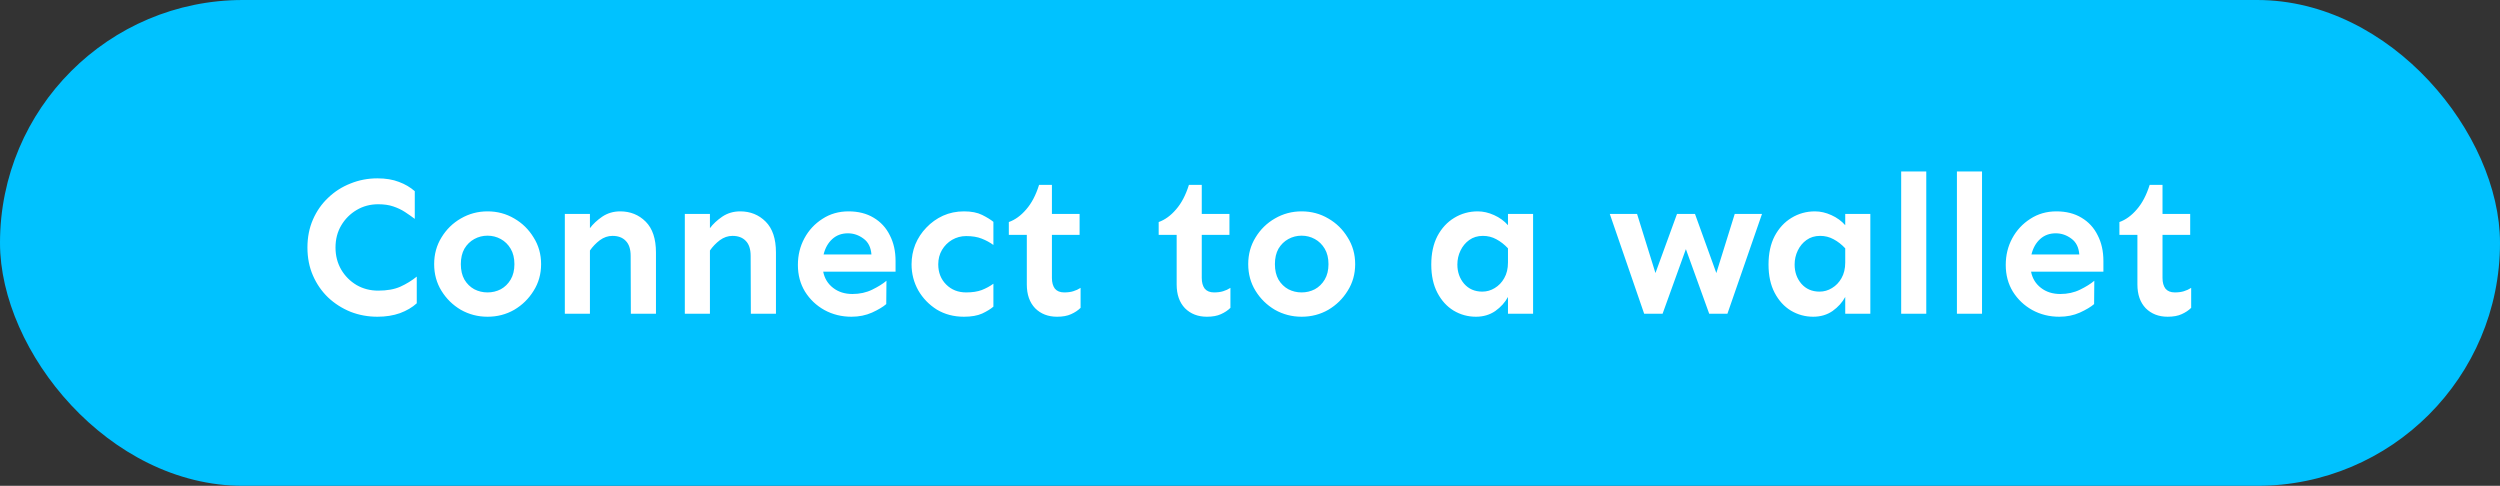 <svg width="247" height="48" viewBox="0 0 247 48" fill="none" xmlns="http://www.w3.org/2000/svg">
<rect x="0" y="0" width="247" height="48" fill="#333333" stroke="none"/>
<rect width="247" height="48" rx="24" fill="#00C2FF"/>
<path d="M37.289 17.621C38.109 17.621 38.819 17.738 39.418 17.973C40.017 18.194 40.538 18.5 40.98 18.891V21.625C40.668 21.391 40.342 21.163 40.004 20.941C39.665 20.72 39.281 20.538 38.852 20.395C38.435 20.251 37.94 20.18 37.367 20.18C36.586 20.18 35.876 20.369 35.238 20.746C34.6 21.124 34.092 21.631 33.715 22.27C33.337 22.908 33.148 23.637 33.148 24.457C33.148 25.264 33.337 25.994 33.715 26.645C34.092 27.283 34.6 27.79 35.238 28.168C35.876 28.533 36.586 28.715 37.367 28.715C38.24 28.715 38.969 28.585 39.555 28.324C40.154 28.051 40.694 27.719 41.176 27.328V29.965C40.733 30.369 40.18 30.694 39.516 30.941C38.852 31.176 38.109 31.293 37.289 31.293C36.352 31.293 35.466 31.13 34.633 30.805C33.8 30.466 33.064 29.997 32.426 29.398C31.788 28.787 31.287 28.064 30.922 27.23C30.557 26.397 30.375 25.473 30.375 24.457C30.375 23.441 30.557 22.517 30.922 21.684C31.287 20.85 31.788 20.134 32.426 19.535C33.064 18.923 33.8 18.454 34.633 18.129C35.466 17.79 36.352 17.621 37.289 17.621ZM48.168 20.883C49.132 20.883 50.01 21.117 50.805 21.586C51.599 22.042 52.237 22.667 52.719 23.461C53.214 24.242 53.461 25.121 53.461 26.098C53.461 27.074 53.214 27.953 52.719 28.734C52.237 29.516 51.599 30.141 50.805 30.609C50.01 31.065 49.132 31.293 48.168 31.293C47.217 31.293 46.339 31.065 45.531 30.609C44.737 30.141 44.099 29.516 43.617 28.734C43.135 27.953 42.895 27.074 42.895 26.098C42.895 25.121 43.135 24.242 43.617 23.461C44.099 22.667 44.737 22.042 45.531 21.586C46.339 21.117 47.217 20.883 48.168 20.883ZM48.168 23.285C47.699 23.285 47.263 23.396 46.859 23.617C46.456 23.838 46.13 24.158 45.883 24.574C45.648 24.991 45.531 25.499 45.531 26.098C45.531 26.697 45.648 27.204 45.883 27.621C46.13 28.038 46.456 28.357 46.859 28.578C47.263 28.787 47.699 28.891 48.168 28.891C48.637 28.891 49.073 28.787 49.477 28.578C49.88 28.357 50.206 28.038 50.453 27.621C50.7 27.204 50.824 26.697 50.824 26.098C50.824 25.499 50.7 24.991 50.453 24.574C50.206 24.158 49.88 23.838 49.477 23.617C49.073 23.396 48.637 23.285 48.168 23.285ZM58.285 21.137V22.543C58.585 22.139 58.988 21.762 59.496 21.41C60.017 21.059 60.609 20.883 61.273 20.883C62.276 20.883 63.116 21.221 63.793 21.898C64.47 22.576 64.809 23.591 64.809 24.945V31H62.328L62.309 25.277C62.309 24.613 62.146 24.119 61.82 23.793C61.508 23.467 61.072 23.305 60.512 23.305C60.069 23.305 59.652 23.448 59.262 23.734C58.884 24.021 58.559 24.359 58.285 24.75V31H55.805V21.137H58.285ZM70.141 21.137V22.543C70.44 22.139 70.844 21.762 71.352 21.41C71.872 21.059 72.465 20.883 73.129 20.883C74.132 20.883 74.971 21.221 75.648 21.898C76.326 22.576 76.664 23.591 76.664 24.945V31H74.184L74.164 25.277C74.164 24.613 74.001 24.119 73.676 23.793C73.363 23.467 72.927 23.305 72.367 23.305C71.924 23.305 71.508 23.448 71.117 23.734C70.74 24.021 70.414 24.359 70.141 24.75V31H67.66V21.137H70.141ZM83.832 20.883C84.796 20.883 85.622 21.091 86.312 21.508C87.016 21.924 87.549 22.504 87.914 23.246C88.292 23.975 88.481 24.822 88.481 25.785V26.84H81.332C81.462 27.504 81.788 28.038 82.309 28.441C82.829 28.845 83.467 29.047 84.223 29.047C84.939 29.047 85.59 28.904 86.176 28.617C86.762 28.331 87.231 28.038 87.582 27.738L87.562 30.043C87.25 30.316 86.781 30.596 86.156 30.883C85.544 31.156 84.867 31.293 84.125 31.293C83.148 31.293 82.257 31.072 81.449 30.629C80.655 30.186 80.017 29.581 79.535 28.812C79.066 28.044 78.832 27.165 78.832 26.176C78.832 25.212 79.047 24.333 79.477 23.539C79.906 22.745 80.499 22.107 81.254 21.625C82.009 21.13 82.868 20.883 83.832 20.883ZM83.773 23.051C83.162 23.051 82.647 23.24 82.231 23.617C81.814 23.995 81.527 24.503 81.371 25.141H86.098C86.046 24.438 85.785 23.917 85.316 23.578C84.848 23.227 84.333 23.051 83.773 23.051ZM95.238 20.883C95.967 20.883 96.566 21 97.035 21.234C97.504 21.469 97.875 21.697 98.148 21.918V24.203C97.81 23.956 97.426 23.747 96.996 23.578C96.579 23.409 96.065 23.324 95.453 23.324C94.958 23.324 94.496 23.448 94.066 23.695C93.65 23.943 93.318 24.275 93.07 24.691C92.823 25.108 92.699 25.583 92.699 26.117C92.699 26.924 92.96 27.588 93.481 28.109C94.001 28.63 94.659 28.891 95.453 28.891C96.065 28.891 96.579 28.812 96.996 28.656C97.426 28.487 97.81 28.279 98.148 28.031V30.297C97.875 30.531 97.504 30.759 97.035 30.98C96.566 31.189 95.967 31.293 95.238 31.293C94.236 31.293 93.344 31.059 92.562 30.59C91.794 30.108 91.182 29.477 90.727 28.695C90.284 27.901 90.062 27.042 90.062 26.117C90.062 25.427 90.186 24.77 90.434 24.145C90.694 23.52 91.059 22.966 91.527 22.484C91.996 21.99 92.543 21.599 93.168 21.312C93.806 21.026 94.496 20.883 95.238 20.883ZM103.93 18.266V21.137H106.664V23.207H103.93V27.465C103.93 27.908 104.027 28.259 104.223 28.52C104.431 28.767 104.737 28.891 105.141 28.891C105.492 28.891 105.792 28.852 106.039 28.773C106.299 28.695 106.54 28.585 106.762 28.441V30.414C106.514 30.662 106.202 30.87 105.824 31.039C105.46 31.208 104.997 31.293 104.438 31.293C103.552 31.293 102.829 31.013 102.27 30.453C101.723 29.88 101.449 29.099 101.449 28.109V23.207H99.672V21.938C100.297 21.716 100.87 21.299 101.391 20.688C101.924 20.076 102.348 19.268 102.66 18.266H103.93ZM118.734 18.266V21.137H121.469V23.207H118.734V27.465C118.734 27.908 118.832 28.259 119.027 28.52C119.236 28.767 119.542 28.891 119.945 28.891C120.297 28.891 120.596 28.852 120.844 28.773C121.104 28.695 121.345 28.585 121.566 28.441V30.414C121.319 30.662 121.007 30.87 120.629 31.039C120.264 31.208 119.802 31.293 119.242 31.293C118.357 31.293 117.634 31.013 117.074 30.453C116.527 29.88 116.254 29.099 116.254 28.109V23.207H114.477V21.938C115.102 21.716 115.674 21.299 116.195 20.688C116.729 20.076 117.152 19.268 117.465 18.266H118.734ZM128.598 20.883C129.561 20.883 130.44 21.117 131.234 21.586C132.029 22.042 132.667 22.667 133.148 23.461C133.643 24.242 133.891 25.121 133.891 26.098C133.891 27.074 133.643 27.953 133.148 28.734C132.667 29.516 132.029 30.141 131.234 30.609C130.44 31.065 129.561 31.293 128.598 31.293C127.647 31.293 126.768 31.065 125.961 30.609C125.167 30.141 124.529 29.516 124.047 28.734C123.565 27.953 123.324 27.074 123.324 26.098C123.324 25.121 123.565 24.242 124.047 23.461C124.529 22.667 125.167 22.042 125.961 21.586C126.768 21.117 127.647 20.883 128.598 20.883ZM128.598 23.285C128.129 23.285 127.693 23.396 127.289 23.617C126.885 23.838 126.56 24.158 126.312 24.574C126.078 24.991 125.961 25.499 125.961 26.098C125.961 26.697 126.078 27.204 126.312 27.621C126.56 28.038 126.885 28.357 127.289 28.578C127.693 28.787 128.129 28.891 128.598 28.891C129.066 28.891 129.503 28.787 129.906 28.578C130.31 28.357 130.635 28.038 130.883 27.621C131.13 27.204 131.254 26.697 131.254 26.098C131.254 25.499 131.13 24.991 130.883 24.574C130.635 24.158 130.31 23.838 129.906 23.617C129.503 23.396 129.066 23.285 128.598 23.285ZM146 20.883C146.534 20.883 147.074 21.006 147.621 21.254C148.168 21.501 148.624 21.833 148.988 22.25V21.137H151.469V31H148.988V29.34C148.702 29.874 148.285 30.336 147.738 30.727C147.191 31.104 146.553 31.293 145.824 31.293C145.03 31.293 144.294 31.091 143.617 30.688C142.953 30.284 142.419 29.698 142.016 28.93C141.612 28.162 141.41 27.23 141.41 26.137C141.41 25.043 141.612 24.105 142.016 23.324C142.432 22.543 142.986 21.944 143.676 21.527C144.379 21.098 145.154 20.883 146 20.883ZM146.508 23.305C145.987 23.305 145.538 23.441 145.16 23.715C144.796 23.975 144.509 24.32 144.301 24.75C144.092 25.18 143.988 25.642 143.988 26.137C143.988 26.879 144.21 27.51 144.652 28.031C145.108 28.552 145.707 28.812 146.449 28.812C146.892 28.812 147.302 28.695 147.68 28.461C148.07 28.227 148.383 27.901 148.617 27.484C148.865 27.055 148.988 26.54 148.988 25.941V24.535C148.637 24.158 148.253 23.858 147.836 23.637C147.432 23.415 146.99 23.305 146.508 23.305ZM174.086 21.137L170.668 31H168.871L166.566 24.613L164.262 31H162.445L159.047 21.137H161.742L163.559 26.977L165.688 21.137H167.465L169.574 26.977L171.391 21.137H174.086ZM179.32 20.883C179.854 20.883 180.395 21.006 180.941 21.254C181.488 21.501 181.944 21.833 182.309 22.25V21.137H184.789V31H182.309V29.34C182.022 29.874 181.605 30.336 181.059 30.727C180.512 31.104 179.874 31.293 179.145 31.293C178.35 31.293 177.615 31.091 176.938 30.688C176.273 30.284 175.74 29.698 175.336 28.93C174.932 28.162 174.73 27.23 174.73 26.137C174.73 25.043 174.932 24.105 175.336 23.324C175.753 22.543 176.306 21.944 176.996 21.527C177.699 21.098 178.474 20.883 179.32 20.883ZM179.828 23.305C179.307 23.305 178.858 23.441 178.48 23.715C178.116 23.975 177.829 24.32 177.621 24.75C177.413 25.18 177.309 25.642 177.309 26.137C177.309 26.879 177.53 27.51 177.973 28.031C178.428 28.552 179.027 28.812 179.77 28.812C180.212 28.812 180.622 28.695 181 28.461C181.391 28.227 181.703 27.901 181.938 27.484C182.185 27.055 182.309 26.54 182.309 25.941V24.535C181.957 24.158 181.573 23.858 181.156 23.637C180.753 23.415 180.31 23.305 179.828 23.305ZM190.316 16.938V31H187.836V16.938H190.316ZM195.824 16.938V31H193.344V16.938H195.824ZM203.168 20.883C204.132 20.883 204.958 21.091 205.648 21.508C206.352 21.924 206.885 22.504 207.25 23.246C207.628 23.975 207.816 24.822 207.816 25.785V26.84H200.668C200.798 27.504 201.124 28.038 201.645 28.441C202.165 28.845 202.803 29.047 203.559 29.047C204.275 29.047 204.926 28.904 205.512 28.617C206.098 28.331 206.566 28.038 206.918 27.738L206.898 30.043C206.586 30.316 206.117 30.596 205.492 30.883C204.88 31.156 204.203 31.293 203.461 31.293C202.484 31.293 201.592 31.072 200.785 30.629C199.991 30.186 199.353 29.581 198.871 28.812C198.402 28.044 198.168 27.165 198.168 26.176C198.168 25.212 198.383 24.333 198.812 23.539C199.242 22.745 199.835 22.107 200.59 21.625C201.345 21.13 202.204 20.883 203.168 20.883ZM203.109 23.051C202.497 23.051 201.983 23.24 201.566 23.617C201.15 23.995 200.863 24.503 200.707 25.141H205.434C205.382 24.438 205.121 23.917 204.652 23.578C204.184 23.227 203.669 23.051 203.109 23.051ZM213.656 18.266V21.137H216.391V23.207H213.656V27.465C213.656 27.908 213.754 28.259 213.949 28.52C214.158 28.767 214.464 28.891 214.867 28.891C215.219 28.891 215.518 28.852 215.766 28.773C216.026 28.695 216.267 28.585 216.488 28.441V30.414C216.241 30.662 215.928 30.87 215.551 31.039C215.186 31.208 214.724 31.293 214.164 31.293C213.279 31.293 212.556 31.013 211.996 30.453C211.449 29.88 211.176 29.099 211.176 28.109V23.207H209.398V21.938C210.023 21.716 210.596 21.299 211.117 20.688C211.651 20.076 212.074 19.268 212.387 18.266H213.656Z" fill="white"/>
</svg>
